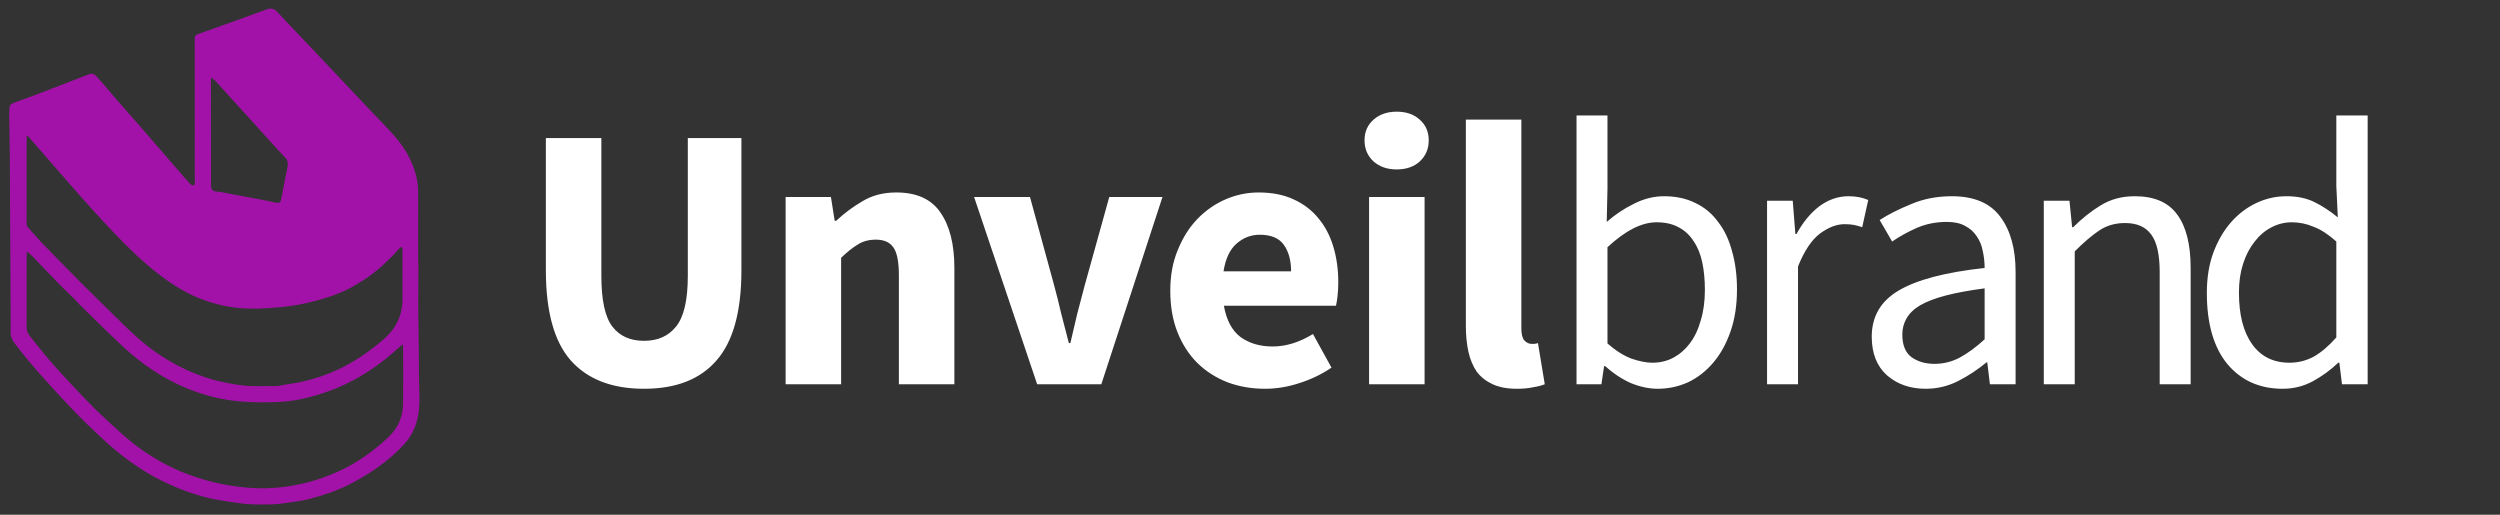 <svg width="136" height="28" viewBox="0 0 136 28" fill="none" xmlns="http://www.w3.org/2000/svg">
<rect x="0" y="0" width="136" height="28" fill="#333333" stroke="none"/>
<path d="M29.695 7.512H32.714V15.008C32.714 16.323 32.912 17.24 33.309 17.761C33.706 18.281 34.281 18.541 35.034 18.541C35.787 18.541 36.369 18.281 36.78 17.761C37.204 17.24 37.417 16.323 37.417 15.008V7.512H40.333V14.7C40.333 16.946 39.881 18.582 38.977 19.609C38.087 20.636 36.773 21.149 35.034 21.149C33.295 21.149 31.967 20.636 31.05 19.609C30.146 18.582 29.695 16.946 29.695 14.7V7.512ZM42.738 10.716H45.202L45.407 12.01H45.49C45.928 11.599 46.407 11.243 46.927 10.942C47.448 10.627 48.057 10.47 48.755 10.47C49.864 10.47 50.665 10.832 51.158 11.558C51.665 12.284 51.918 13.29 51.918 14.577V20.903H48.899V14.967C48.899 14.228 48.796 13.721 48.591 13.448C48.399 13.174 48.084 13.037 47.646 13.037C47.263 13.037 46.934 13.126 46.66 13.304C46.386 13.468 46.085 13.708 45.757 14.023V20.903H42.738V10.716ZM52.991 10.716H56.031L57.345 15.522C57.482 16.029 57.612 16.549 57.736 17.083C57.872 17.603 58.009 18.13 58.146 18.664H58.228C58.352 18.13 58.475 17.603 58.598 17.083C58.735 16.549 58.872 16.029 59.009 15.522L60.344 10.716H63.239L59.912 20.903H56.421L52.991 10.716ZM63.663 15.809C63.663 14.988 63.8 14.249 64.074 13.591C64.348 12.921 64.704 12.359 65.142 11.907C65.594 11.442 66.107 11.086 66.682 10.839C67.257 10.593 67.853 10.47 68.469 10.47C69.195 10.47 69.824 10.593 70.358 10.839C70.906 11.086 71.358 11.428 71.714 11.866C72.084 12.304 72.357 12.825 72.535 13.427C72.713 14.016 72.802 14.659 72.802 15.358C72.802 15.631 72.789 15.885 72.761 16.117C72.734 16.337 72.706 16.508 72.679 16.631H66.579C66.716 17.411 67.018 17.98 67.483 18.335C67.962 18.678 68.544 18.849 69.229 18.849C69.954 18.849 70.687 18.623 71.426 18.171L72.433 19.999C71.912 20.355 71.33 20.636 70.687 20.841C70.057 21.047 69.434 21.149 68.818 21.149C68.092 21.149 67.415 21.033 66.785 20.8C66.155 20.554 65.607 20.204 65.142 19.753C64.676 19.287 64.314 18.726 64.053 18.069C63.793 17.411 63.663 16.658 63.663 15.809ZM70.235 14.762C70.235 14.173 70.105 13.694 69.845 13.324C69.585 12.955 69.147 12.77 68.531 12.77C68.051 12.77 67.627 12.934 67.257 13.263C66.901 13.578 66.668 14.077 66.559 14.762H70.235ZM75.977 9.217C75.47 9.217 75.053 9.073 74.724 8.786C74.395 8.484 74.231 8.101 74.231 7.635C74.231 7.17 74.395 6.793 74.724 6.506C75.053 6.218 75.47 6.075 75.977 6.075C76.497 6.075 76.915 6.218 77.23 6.506C77.558 6.793 77.723 7.17 77.723 7.635C77.723 8.101 77.558 8.484 77.23 8.786C76.915 9.073 76.497 9.217 75.977 9.217ZM74.478 10.716H77.497V20.903H74.478V10.716ZM79.743 6.506H82.762V17.863C82.762 18.178 82.817 18.397 82.926 18.52C83.049 18.644 83.173 18.705 83.296 18.705C83.364 18.705 83.419 18.705 83.46 18.705C83.515 18.705 83.583 18.692 83.665 18.664L84.035 20.903C83.871 20.971 83.659 21.026 83.398 21.067C83.152 21.122 82.858 21.149 82.515 21.149C81.995 21.149 81.557 21.067 81.201 20.903C80.845 20.738 80.558 20.512 80.338 20.225C80.133 19.924 79.982 19.568 79.887 19.157C79.791 18.733 79.743 18.26 79.743 17.74V6.506ZM85.763 6.28H87.447V10.264L87.406 12.072C87.858 11.675 88.351 11.346 88.885 11.086C89.419 10.812 89.966 10.675 90.528 10.675C91.171 10.675 91.74 10.798 92.232 11.045C92.725 11.277 93.136 11.62 93.465 12.072C93.807 12.51 94.06 13.044 94.225 13.674C94.403 14.29 94.492 14.981 94.492 15.748C94.492 16.597 94.375 17.357 94.142 18.027C93.91 18.698 93.595 19.267 93.198 19.732C92.801 20.198 92.342 20.554 91.822 20.8C91.301 21.033 90.754 21.149 90.179 21.149C89.713 21.149 89.227 21.047 88.721 20.841C88.228 20.622 87.762 20.314 87.324 19.917H87.262L87.118 20.903H85.763V6.28ZM87.447 18.685C87.885 19.068 88.317 19.342 88.741 19.506C89.179 19.657 89.562 19.732 89.891 19.732C90.302 19.732 90.678 19.643 91.021 19.465C91.377 19.273 91.678 19.013 91.924 18.685C92.184 18.342 92.383 17.925 92.52 17.432C92.671 16.939 92.746 16.384 92.746 15.768C92.746 15.221 92.698 14.721 92.602 14.269C92.506 13.817 92.349 13.434 92.13 13.119C91.924 12.79 91.65 12.537 91.308 12.359C90.98 12.181 90.582 12.092 90.117 12.092C89.309 12.092 88.419 12.544 87.447 13.448V18.685ZM96.128 10.921H97.525L97.668 12.729H97.73C98.072 12.099 98.483 11.599 98.962 11.229C99.455 10.86 99.989 10.675 100.564 10.675C100.961 10.675 101.317 10.743 101.632 10.88L101.304 12.359C101.139 12.304 100.989 12.263 100.852 12.236C100.715 12.209 100.544 12.195 100.338 12.195C99.914 12.195 99.469 12.366 99.003 12.708C98.552 13.05 98.154 13.646 97.812 14.495V20.903H96.128V10.921ZM101.823 18.315C101.823 17.22 102.309 16.384 103.281 15.809C104.267 15.221 105.828 14.81 107.964 14.577C107.964 14.262 107.929 13.954 107.861 13.653C107.806 13.352 107.697 13.085 107.532 12.852C107.382 12.619 107.176 12.434 106.916 12.297C106.656 12.147 106.321 12.072 105.91 12.072C105.321 12.072 104.773 12.181 104.267 12.4C103.774 12.619 103.329 12.866 102.932 13.139L102.254 11.969C102.72 11.668 103.288 11.38 103.959 11.106C104.63 10.819 105.369 10.675 106.177 10.675C107.395 10.675 108.279 11.052 108.826 11.805C109.374 12.544 109.648 13.537 109.648 14.783V20.903H108.251L108.107 19.712H108.066C107.587 20.109 107.067 20.451 106.505 20.738C105.958 21.012 105.376 21.149 104.76 21.149C103.911 21.149 103.206 20.903 102.644 20.41C102.097 19.917 101.823 19.219 101.823 18.315ZM103.486 18.192C103.486 18.767 103.651 19.178 103.979 19.424C104.322 19.671 104.739 19.794 105.232 19.794C105.711 19.794 106.163 19.684 106.588 19.465C107.026 19.232 107.484 18.897 107.964 18.459V15.686C107.128 15.796 106.423 15.926 105.848 16.076C105.273 16.227 104.808 16.405 104.452 16.61C104.109 16.816 103.863 17.055 103.712 17.329C103.562 17.589 103.486 17.877 103.486 18.192ZM111.182 10.921H112.579L112.723 12.359H112.784C113.263 11.88 113.763 11.483 114.283 11.168C114.817 10.839 115.433 10.675 116.132 10.675C117.186 10.675 117.953 11.004 118.432 11.661C118.925 12.318 119.171 13.29 119.171 14.577V20.903H117.487V14.803C117.487 13.858 117.337 13.181 117.035 12.77C116.734 12.345 116.255 12.133 115.598 12.133C115.078 12.133 114.619 12.263 114.222 12.523C113.825 12.784 113.373 13.167 112.866 13.674V20.903H111.182V10.921ZM120.052 15.933C120.052 15.125 120.168 14.399 120.401 13.756C120.647 13.098 120.969 12.544 121.366 12.092C121.763 11.64 122.222 11.291 122.742 11.045C123.263 10.798 123.81 10.675 124.385 10.675C124.96 10.675 125.46 10.778 125.885 10.983C126.309 11.188 126.74 11.469 127.178 11.825L127.096 10.12V6.28H128.801V20.903H127.404L127.261 19.732H127.199C126.802 20.115 126.343 20.451 125.823 20.738C125.316 21.012 124.769 21.149 124.18 21.149C122.92 21.149 121.914 20.697 121.161 19.794C120.422 18.89 120.052 17.603 120.052 15.933ZM121.798 15.912C121.798 17.117 122.037 18.055 122.516 18.726C122.996 19.397 123.673 19.732 124.55 19.732C125.015 19.732 125.453 19.622 125.864 19.404C126.275 19.171 126.685 18.822 127.096 18.356V13.139C126.672 12.756 126.261 12.489 125.864 12.339C125.481 12.174 125.084 12.092 124.673 12.092C124.276 12.092 123.899 12.188 123.543 12.38C123.201 12.558 122.9 12.818 122.64 13.16C122.379 13.489 122.174 13.886 122.023 14.351C121.873 14.817 121.798 15.337 121.798 15.912Z" fill="white"/>
<path d="M22.762 14.275C22.762 15.552 22.738 16.829 22.77 18.105C22.798 19.192 22.773 20.279 22.811 21.365C22.827 21.807 22.819 22.244 22.733 22.67C22.621 23.22 22.385 23.729 22.002 24.149C21.169 25.062 20.168 25.747 19.078 26.315C18.351 26.694 17.58 26.949 16.794 27.151C16.361 27.263 15.909 27.305 15.465 27.374C14.869 27.468 14.276 27.447 13.682 27.434C13.278 27.426 12.876 27.352 12.474 27.295C12.207 27.257 11.94 27.212 11.677 27.161C11.258 27.079 10.843 26.963 10.437 26.828C9.636 26.563 8.867 26.218 8.137 25.794C7.249 25.276 6.435 24.659 5.679 23.961C5.041 23.373 4.416 22.771 3.82 22.142C2.759 21.02 1.711 19.885 0.778 18.651C0.639 18.466 0.57 18.276 0.575 18.046C0.583 17.714 0.578 17.381 0.577 17.049C0.571 14.202 0.543 11.354 0.533 8.507C0.53 7.761 0.509 7.013 0.501 6.266C0.5 6.206 0.5 6.145 0.502 6.085C0.514 5.69 0.525 5.67 0.902 5.537C1.823 5.212 2.729 4.851 3.641 4.505C4.04 4.353 4.438 4.198 4.835 4.042C4.997 3.978 5.13 4.016 5.241 4.143C5.46 4.393 5.683 4.638 5.895 4.893C6.476 5.594 7.095 6.262 7.69 6.951C8.408 7.782 9.127 8.613 9.846 9.442C9.994 9.613 10.143 9.783 10.298 9.948C10.363 10.017 10.434 10.116 10.544 10.066C10.637 10.024 10.596 9.917 10.596 9.84C10.597 7.377 10.593 4.915 10.595 2.452C10.596 1.858 10.508 1.947 11.106 1.736C12.239 1.337 13.37 0.929 14.497 0.515C14.74 0.426 14.906 0.455 15.091 0.657C15.784 1.41 16.498 2.143 17.201 2.886C18.189 3.929 19.175 4.974 20.16 6.02C20.691 6.584 21.255 7.118 21.73 7.731C22.19 8.327 22.517 8.984 22.673 9.73C22.733 10.016 22.748 10.297 22.748 10.583C22.75 11.814 22.749 13.045 22.749 14.276C22.754 14.275 22.758 14.275 22.762 14.275ZM1.464 13.675C1.458 13.768 1.452 13.813 1.452 13.858C1.45 15.179 1.45 16.501 1.448 17.823C1.448 17.997 1.517 18.147 1.62 18.278C2.182 18.995 2.759 19.701 3.379 20.366C4.107 21.148 4.825 21.941 5.612 22.666C6.314 23.314 6.997 23.981 7.791 24.522C8.528 25.024 9.301 25.454 10.136 25.77C10.626 25.956 11.123 26.112 11.634 26.237C12.274 26.392 12.921 26.488 13.572 26.538C14.655 26.62 15.722 26.505 16.775 26.231C17.344 26.083 17.889 25.881 18.421 25.638C19.43 25.179 20.32 24.545 21.126 23.784C21.65 23.289 21.915 22.684 21.927 21.976C21.943 20.979 21.931 19.983 21.929 18.986C21.929 18.907 21.943 18.824 21.899 18.732C21.783 18.833 21.681 18.919 21.581 19.009C20.853 19.67 20.059 20.237 19.191 20.7C18.574 21.029 17.928 21.286 17.256 21.487C16.596 21.684 15.925 21.828 15.241 21.863C14.496 21.9 13.749 21.902 13.002 21.831C12.05 21.741 11.136 21.515 10.254 21.161C8.898 20.616 7.704 19.806 6.64 18.81C5.865 18.084 5.113 17.333 4.353 16.591C4.208 16.449 4.081 16.289 3.933 16.15C3.411 15.66 2.913 15.146 2.419 14.628C2.119 14.313 1.83 13.988 1.464 13.675ZM21.846 13.431C21.758 13.463 21.71 13.524 21.663 13.581C21.416 13.877 21.134 14.136 20.854 14.399C20.373 14.851 19.834 15.223 19.267 15.547C18.613 15.921 17.906 16.172 17.175 16.364C16.628 16.507 16.076 16.622 15.52 16.681C14.868 16.75 14.213 16.805 13.554 16.789C12.603 16.766 11.69 16.573 10.812 16.215C9.982 15.876 9.238 15.391 8.538 14.841C7.695 14.18 6.93 13.431 6.192 12.657C5.382 11.807 4.598 10.932 3.826 10.047C3.079 9.19 2.331 8.332 1.582 7.475C1.55 7.438 1.53 7.382 1.463 7.393C1.459 7.409 1.452 7.424 1.452 7.438C1.449 9.009 1.448 10.581 1.445 12.151C1.445 12.238 1.468 12.311 1.529 12.377C1.771 12.645 2.001 12.924 2.252 13.184C2.964 13.919 3.68 14.651 4.402 15.377C4.997 15.975 5.604 16.56 6.203 17.152C6.979 17.919 7.752 18.688 8.669 19.293C9.297 19.708 9.955 20.066 10.658 20.339C11.235 20.564 11.822 20.742 12.434 20.848C12.916 20.932 13.395 21.015 13.886 21.006C14.181 21.001 14.475 21.006 14.77 21.003C14.913 21.002 15.061 21.013 15.199 20.983C15.632 20.889 16.074 20.856 16.506 20.751C17.167 20.589 17.807 20.38 18.421 20.088C19.29 19.676 20.069 19.134 20.805 18.516C21.509 17.927 21.891 17.204 21.894 16.286C21.897 15.418 21.895 14.549 21.893 13.681C21.893 13.601 21.913 13.514 21.846 13.431ZM11.5 4.217C11.462 4.354 11.474 4.474 11.474 4.592C11.475 6.404 11.477 8.216 11.479 10.028C11.48 10.329 11.538 10.4 11.841 10.428C12.105 10.452 12.361 10.515 12.62 10.565C13.27 10.688 13.922 10.798 14.571 10.929C14.739 10.963 14.905 11.02 15.078 11.03C15.189 11.037 15.255 11.018 15.285 10.886C15.352 10.594 15.397 10.298 15.456 10.004C15.502 9.778 15.543 9.55 15.591 9.324C15.643 9.075 15.732 8.797 15.516 8.573C14.943 7.975 14.399 7.351 13.841 6.739C13.253 6.094 12.669 5.445 12.079 4.803C11.899 4.606 11.737 4.389 11.5 4.217Z" fill="#A212A8"/>
</svg>
